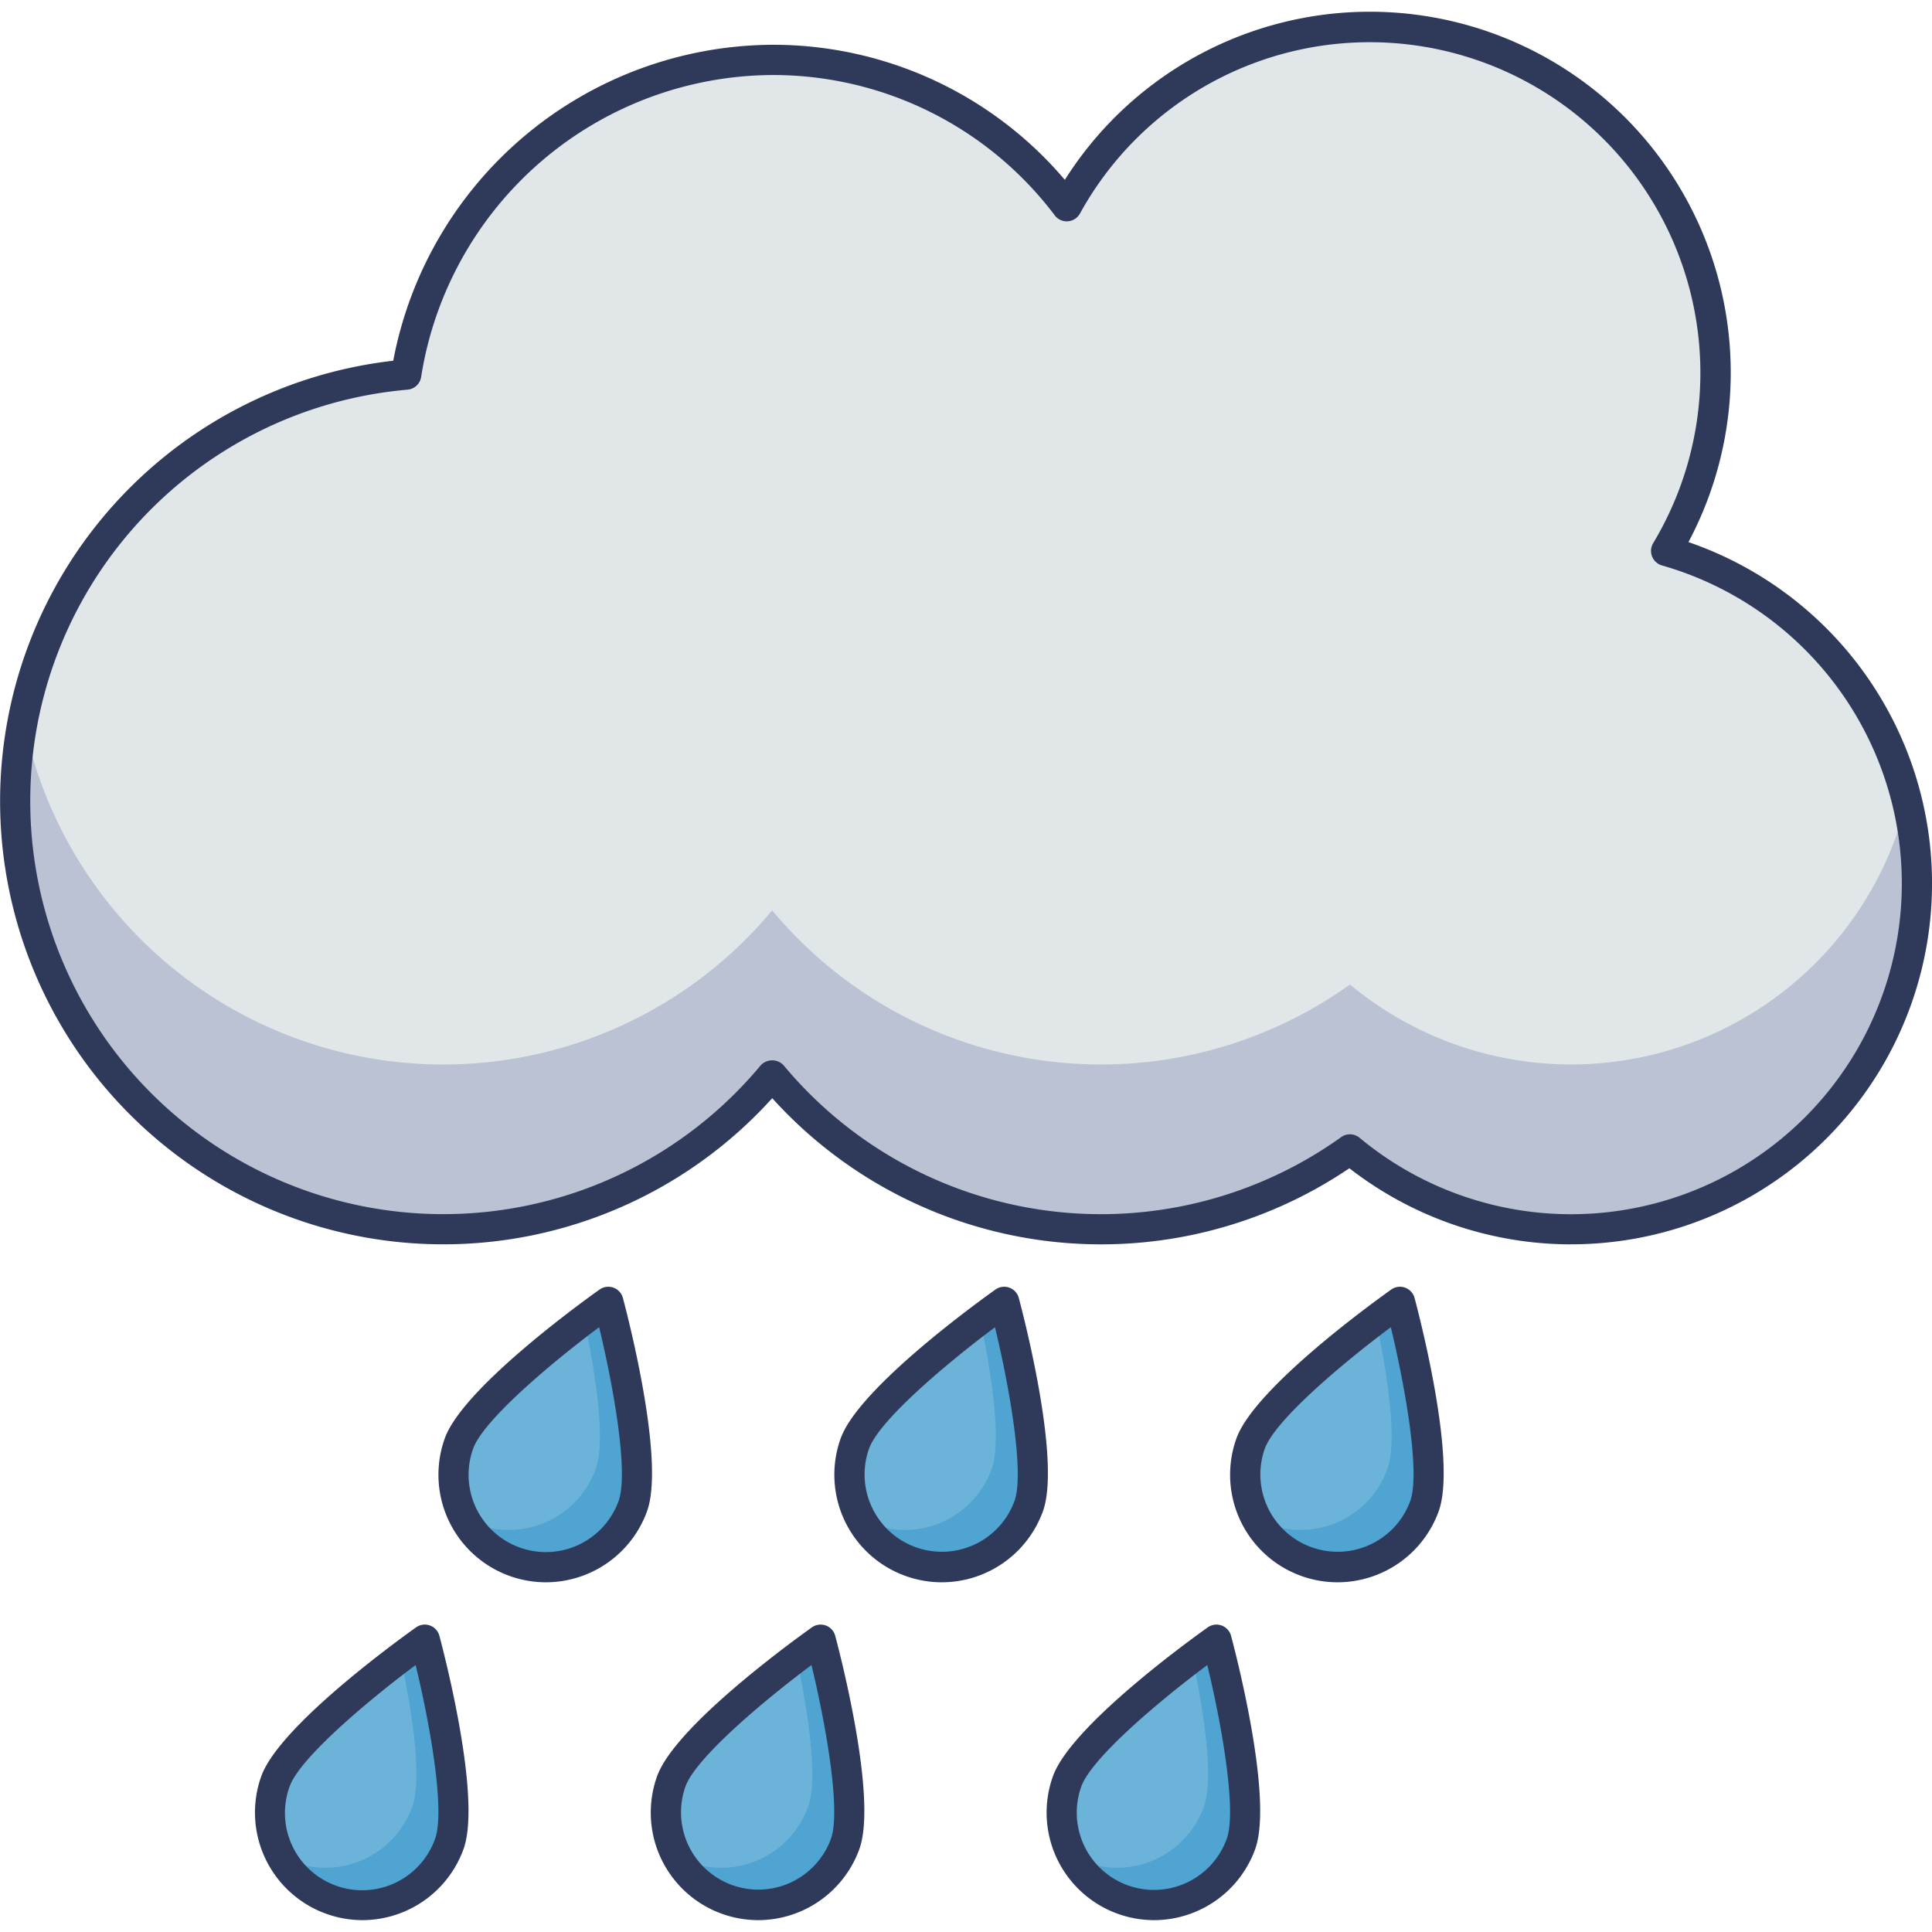 <svg id="icon" height="512" viewBox="0 0 128 128" width="512" xmlns="http://www.w3.org/2000/svg"><path d="m110.384 36.5a22.909 22.909 0 1 0 -39.71-22.837 24.51 24.51 0 0 0 -43.762 11.158 28.364 28.364 0 1 0 24.246 46.41 28.35 28.35 0 0 0 38.279 4.921 22.914 22.914 0 1 0 20.947-39.652z" fill="#e1e6e9"/><path d="m127 58.517a22.905 22.905 0 0 1 -37.56 17.631 28.34 28.34 0 0 1 -38.28-4.911 28.368 28.368 0 0 1 -49.625-23.63 28.36 28.36 0 0 0 49.625 12.708 28.338 28.338 0 0 0 38.28 4.912 22.9 22.9 0 0 0 36.893-12.177 22.7 22.7 0 0 1 .667 5.467z" fill="#bac2d3"/><path d="m104.079 82.442a23.948 23.948 0 0 1 -14.679-5.042 29.351 29.351 0 0 1 -38.237-4.643 29.364 29.364 0 1 1 -25.11-48.857 25.7 25.7 0 0 1 25.105-20.933 25.335 25.335 0 0 1 19.39 8.948 23.907 23.907 0 0 1 41.316 24 23.912 23.912 0 0 1 -7.785 46.525zm-14.641-7.291a1 1 0 0 1 .639.231 21.914 21.914 0 1 0 20.032-37.921 1 1 0 0 1 -.581-1.477 21.908 21.908 0 1 0 -37.977-21.838 1 1 0 0 1 -.8.514.981.981 0 0 1 -.869-.39 23.383 23.383 0 0 0 -18.722-9.3 23.682 23.682 0 0 0 -23.258 20 1 1 0 0 1 -.9.847 27.363 27.363 0 1 0 23.389 44.774 1.034 1.034 0 0 1 1.535 0 27.349 27.349 0 0 0 36.929 4.747 1 1 0 0 1 .583-.187z" fill="#2f3a5a"/><path d="m92.75 86.251s-8.744 6.2-9.891 9.378a6.12 6.12 0 1 0 11.514 4.155c1.148-3.179-1.623-13.533-1.623-13.533z" fill="#6bb3d9"/><path d="m94.368 99.783a6.118 6.118 0 0 1 -11.148.815 5.972 5.972 0 0 0 .867.4 6.12 6.12 0 0 0 7.834-3.679c.7-1.947-.066-6.594-.766-9.9.96-.717 1.591-1.17 1.591-1.17s2.77 10.351 1.622 13.534z" fill="#4fa4d1"/><path d="m88.62 104.831a7.125 7.125 0 0 1 -6.7-9.541c1.219-3.377 9.332-9.2 10.254-9.855a1 1 0 0 1 1.544.557c.292 1.091 2.816 10.755 1.6 14.132a7.132 7.132 0 0 1 -6.693 4.707zm3.525-16.9c-3.276 2.443-7.673 6.176-8.346 8.04a5.121 5.121 0 0 0 9.634 3.476c.672-1.867-.333-7.547-1.288-11.518z" fill="#2f3a5a"/><path d="m66.525 86.251s-8.744 6.2-9.892 9.378a6.121 6.121 0 0 0 11.515 4.155c1.152-3.179-1.623-13.533-1.623-13.533z" fill="#6bb3d9"/><path d="m68.143 99.783a6.118 6.118 0 0 1 -11.143.817 5.924 5.924 0 0 0 .867.4 6.118 6.118 0 0 0 7.833-3.679c.7-1.947-.065-6.594-.766-9.9.961-.717 1.592-1.17 1.592-1.17s2.765 10.349 1.617 13.532z" fill="#4fa4d1"/><path d="m62.4 104.831a7.125 7.125 0 0 1 -6.7-9.541c1.219-3.377 9.332-9.2 10.253-9.855a1 1 0 0 1 1.544.557c.292 1.091 2.817 10.754 1.6 14.132a7.134 7.134 0 0 1 -6.693 4.707zm3.523-16.9c-3.275 2.444-7.672 6.176-8.345 8.04a5.121 5.121 0 0 0 9.634 3.476c.668-1.865-.333-7.547-1.293-11.518z" fill="#2f3a5a"/><path d="m40.3 86.251s-8.743 6.2-9.891 9.378a6.121 6.121 0 0 0 11.515 4.155c1.146-3.179-1.624-13.533-1.624-13.533z" fill="#6bb3d9"/><path d="m41.918 99.783a6.118 6.118 0 0 1 -11.148.815 5.961 5.961 0 0 0 .866.4 6.119 6.119 0 0 0 7.834-3.679c.7-1.947-.065-6.594-.766-9.9.96-.717 1.592-1.17 1.592-1.17s2.769 10.351 1.622 13.534z" fill="#4fa4d1"/><path d="m36.17 104.831a7.125 7.125 0 0 1 -6.7-9.541c1.219-3.377 9.332-9.2 10.254-9.855a1 1 0 0 1 1.544.557c.292 1.091 2.816 10.755 1.6 14.132a7.134 7.134 0 0 1 -6.693 4.707zm3.524-16.9c-3.275 2.443-7.673 6.176-8.345 8.04a5.12 5.12 0 1 0 9.633 3.476c.673-1.867-.328-7.547-1.288-11.518z" fill="#2f3a5a"/><path d="m80.592 108.633s-8.744 6.2-9.891 9.379a6.12 6.12 0 1 0 11.514 4.155c1.148-3.18-1.623-13.534-1.623-13.534z" fill="#6bb3d9"/><path d="m82.211 122.166a6.118 6.118 0 0 1 -11.149.815 5.972 5.972 0 0 0 .867.4 6.12 6.12 0 0 0 7.834-3.679c.7-1.947-.066-6.594-.766-9.9.96-.716 1.591-1.169 1.591-1.169s2.77 10.354 1.623 13.533z" fill="#4fa4d1"/><path d="m76.463 127.214a7.125 7.125 0 0 1 -6.7-9.541c1.218-3.378 9.332-9.2 10.253-9.856a1 1 0 0 1 1.544.558c.292 1.091 2.816 10.754 1.6 14.131a7.131 7.131 0 0 1 -6.692 4.708zm3.523-16.9c-3.275 2.443-7.672 6.176-8.344 8.04a5.12 5.12 0 1 0 9.632 3.476c.673-1.867-.327-7.547-1.288-11.518z" fill="#2f3a5a"/><path d="m54.367 108.633s-8.744 6.2-9.891 9.379a6.12 6.12 0 1 0 11.514 4.155c1.148-3.18-1.623-13.534-1.623-13.534z" fill="#6bb3d9"/><path d="m55.985 122.166a6.118 6.118 0 0 1 -11.148.815 5.972 5.972 0 0 0 .867.4 6.121 6.121 0 0 0 7.834-3.679c.7-1.947-.066-6.594-.766-9.9.96-.716 1.591-1.169 1.591-1.169s2.77 10.354 1.622 13.533z" fill="#4fa4d1"/><path d="m50.237 127.214a7.125 7.125 0 0 1 -6.7-9.541c1.219-3.378 9.332-9.2 10.254-9.856a1 1 0 0 1 1.544.558c.292 1.091 2.816 10.754 1.6 14.131a7.134 7.134 0 0 1 -6.694 4.708zm3.525-16.9c-3.276 2.443-7.673 6.176-8.346 8.04a5.121 5.121 0 0 0 9.634 3.476c.673-1.867-.328-7.547-1.288-11.518z" fill="#2f3a5a"/><path d="m28.142 108.633s-8.744 6.2-9.892 9.379a6.121 6.121 0 0 0 11.515 4.155c1.147-3.18-1.623-13.534-1.623-13.534z" fill="#6bb3d9"/><path d="m29.76 122.166a6.118 6.118 0 0 1 -11.148.815 5.961 5.961 0 0 0 .866.4 6.12 6.12 0 0 0 7.834-3.679c.7-1.947-.065-6.594-.766-9.9.961-.716 1.592-1.169 1.592-1.169s2.77 10.354 1.622 13.533z" fill="#4fa4d1"/><path d="m24.013 127.214a7.131 7.131 0 0 1 -6.7-9.541c1.218-3.378 9.332-9.2 10.253-9.856a1 1 0 0 1 1.544.558c.292 1.091 2.817 10.754 1.6 14.131a7.134 7.134 0 0 1 -6.692 4.708zm3.523-16.9c-3.275 2.443-7.673 6.176-8.346 8.04a5.121 5.121 0 1 0 9.634 3.476c.676-1.867-.324-7.547-1.288-11.518z" fill="#2f3a5a"/></svg>